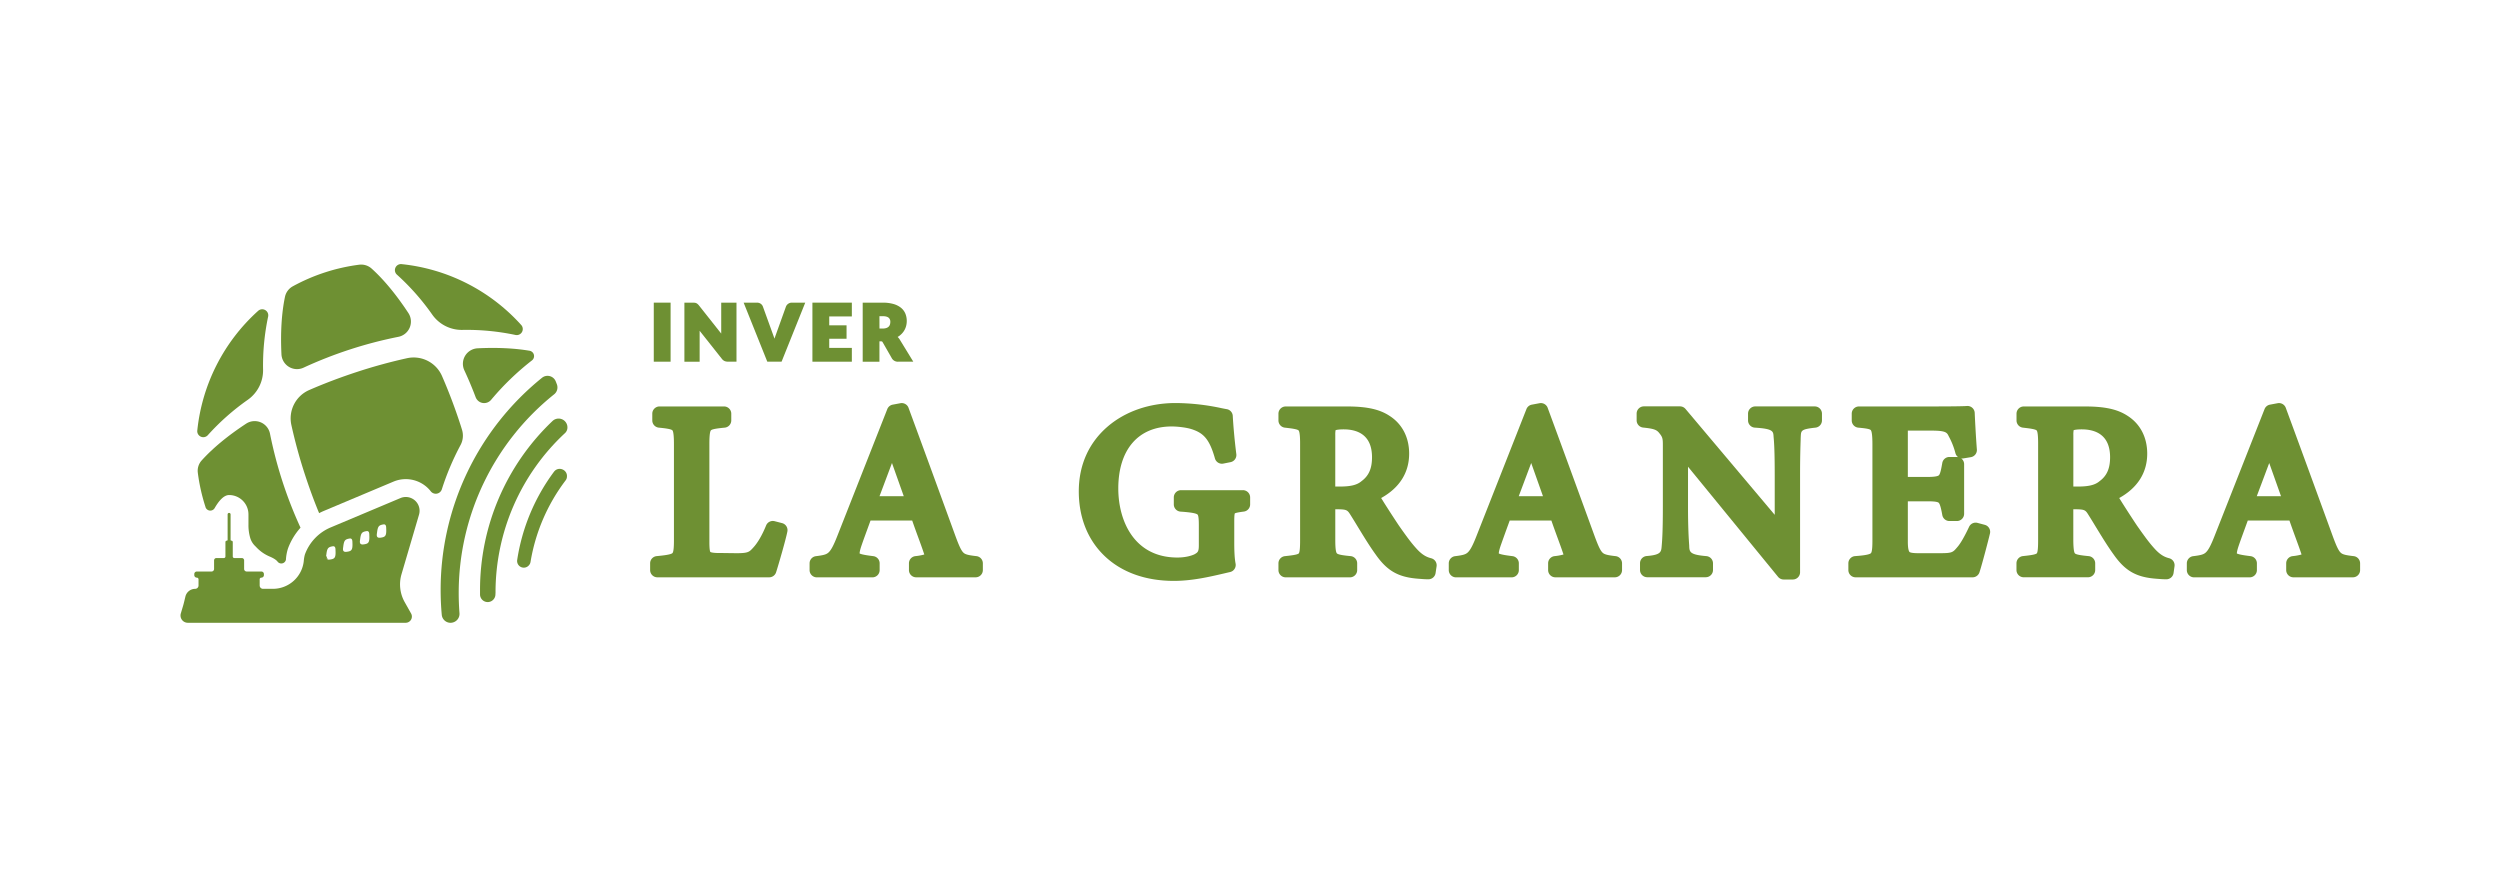 <svg id="Capa_1" data-name="Capa 1" xmlns="http://www.w3.org/2000/svg" viewBox="0 0 2479 880"><defs><style>.cls-1{fill:#6e9033;}</style></defs><title>recursos LOGO LA GRANERA SVG</title><path class="cls-1" d="M454.85,588.16A252.26,252.26,0,0,1,549.49,391a8.72,8.72,0,0,0,2.73-9.86c-.37-1-.75-2-1.14-2.93a8.74,8.74,0,0,0-13.59-3.62A270.14,270.14,0,0,0,436.94,585.1q0,12.42,1.11,24.56a8.73,8.73,0,0,0,12,7.26l.16-.07a8.79,8.79,0,0,0,5.41-8.8Q454.87,598.21,454.85,588.16Z"/><path class="cls-1" d="M491.37,587.72a215.66,215.66,0,0,1,68.91-158.28,7.62,7.62,0,0,0,2.33-6.56l0-.21a8.77,8.77,0,0,0-14.75-5.18A230.89,230.89,0,0,0,476,585.1c0,1.49,0,3,0,4.45a7.61,7.61,0,0,0,12.1,6h0a7.69,7.69,0,0,0,3.18-6.3Z"/><path class="cls-1" d="M562.13,473.4l0-.24c1.07-7.36-8.41-11.29-12.84-5.32a195.94,195.94,0,0,0-36.44,87.39,6.64,6.64,0,0,0,11.78,5.13l.15-.18a6.59,6.59,0,0,0,1.3-3,183.19,183.19,0,0,1,34.72-80.75A6.54,6.54,0,0,0,562.13,473.4Z"/><path class="cls-1" d="M325,554.81a18.86,18.86,0,0,1-1.54-3.57C323.25,552.68,323.3,554.33,325,554.81Z"/><path class="cls-1" d="M206.14,431.44a234.77,234.77,0,0,1,39.73-35.12,35.75,35.75,0,0,0,15-29.55,234.17,234.17,0,0,1,5-52.79,6,6,0,0,0-9.84-5.79,185.33,185.33,0,0,0-60.4,118.7A6,6,0,0,0,206.14,431.44Z"/><path class="cls-1" d="M428.74,312.14a35.75,35.75,0,0,0,29.55,15,234.17,234.17,0,0,1,52.79,5,6,6,0,0,0,5.79-9.84,185.31,185.31,0,0,0-118.7-60.4,6,6,0,0,0-4.55,10.47A234.77,234.77,0,0,1,428.74,312.14Z"/><path class="cls-1" d="M227.18,490.88a19.21,19.21,0,0,1,19.19,19.19v10.32a44.94,44.94,0,0,0,1.47,12c0,.11.07.23.1.34a18.37,18.37,0,0,0,5,8.65c.46.45.93.93,1.4,1.42a38.59,38.59,0,0,0,13.16,9.1c3.07,1.29,6.14,3,7.66,4.92a4.67,4.67,0,0,0,8.4-2.06c0-.11,0-.22,0-.33a45,45,0,0,1,2-10.55A64,64,0,0,1,298,523.25,419.91,419.91,0,0,1,267.72,430,15.48,15.48,0,0,0,244,420.15C226,432,211,444.36,200,456.55a15.29,15.29,0,0,0-3.85,12.17,185.36,185.36,0,0,0,7.65,34.1l0,.12a5,5,0,0,0,9.08.84C216.44,497.56,221.53,490.88,227.18,490.88Z"/><path class="cls-1" d="M301,364.58A420,420,0,0,1,395,334a15.43,15.43,0,0,0,9.95-23.6c-11.84-18-24.18-33-36.36-44a15.54,15.54,0,0,0-12.39-3.92,186.42,186.42,0,0,0-65.92,21.46,15.53,15.53,0,0,0-7.71,10.46c-3.35,16.1-4.53,35.44-3.48,57A15.43,15.43,0,0,0,301,364.58Z"/><path class="cls-1" d="M525.12,347.8h-.06c-14.93-2.53-32.31-3.35-51.44-2.42a15.38,15.38,0,0,0-13.19,21.81q6,12.87,11.23,26.69A9,9,0,0,0,487,396.46a264.87,264.87,0,0,1,40.52-39.11A5.39,5.39,0,0,0,525.12,347.8Z"/><path class="cls-1" d="M456.38,420.61c-5.44-16.72-11.52-32.69-18.07-47.71a30.68,30.68,0,0,0-34.77-17.69c-16,3.55-32.49,8-49.2,13.47s-32.69,11.52-47.71,18.07a30.66,30.66,0,0,0-17.69,34.77c3.55,16,8,32.49,13.47,49.2q5.91,18.12,12.74,35c.32.8.78,1.88,1.31,3.11,1.49-.77,3-1.51,4.56-2.16l69.18-29.11a31.46,31.46,0,0,1,36.9,9.56,6.31,6.31,0,0,0,11-1.86,261.93,261.93,0,0,1,18.6-44,19.74,19.74,0,0,0,1.4-15.21C457.54,424.23,457,422.42,456.38,420.61Z"/><path class="cls-1" d="M323.42,551.24a18.86,18.86,0,0,0,1.54,3.57C323.3,554.33,323.25,552.68,323.42,551.24Z"/><path class="cls-1" d="M415.5,510.35a13.67,13.67,0,0,0-18.43-16.45L327.9,523a46.31,46.31,0,0,0-25.59,26.91,35,35,0,0,0-1.09,6.42,30.79,30.79,0,0,1-30.58,27.55H260.8a3.3,3.3,0,0,1-3.3-3.3v-6.11a1.68,1.68,0,0,1,1.68-1.68,2.51,2.51,0,0,0,2.51-2.51v-1.06a2.51,2.51,0,0,0-2.51-2.51H244.59a2.51,2.51,0,0,1-2.51-2.51v-8.53a2.32,2.32,0,0,0-2.32-2.32h-7.41a1.54,1.54,0,0,1-1.54-1.54V537.5a1.38,1.38,0,0,0-1.38-1.38.78.78,0,0,1-.78-.79V510.07a1.47,1.47,0,0,0-2.94,0v25.26a.78.78,0,0,1-.78.79,1.38,1.38,0,0,0-1.39,1.38v14.32a1.54,1.54,0,0,1-1.54,1.54h-7.41a2.31,2.31,0,0,0-2.31,2.32v8.53a2.52,2.52,0,0,1-2.52,2.51H195.17a2.51,2.51,0,0,0-2.51,2.51v1.06a2.51,2.51,0,0,0,2.51,2.51h0a1.69,1.69,0,0,1,1.69,1.68v6.11a3.31,3.31,0,0,1-3.31,3.3,10,10,0,0,0-9.68,7.57c-.74,3-1.37,6-2.25,9l-2.31,7.78a7.23,7.23,0,0,0,6.94,9.31h55v0h161a6.18,6.18,0,0,0,5.39-9.2L401.26,597a35.82,35.82,0,0,1-3.12-27.61Zm-88.56,44.53c-4.6.6-3.55-3.22-3.33-5.06.76-6.37,1.86-7.33,6.26-8.11,3.05-.54,2.79,2.91,2.84,4.2C333.06,553.29,331.76,554.25,326.94,554.88Zm16.75-7.7c-4.6.6-3.55-3.22-3.33-5.06.76-6.38,1.86-7.34,6.26-8.11,3.06-.54,2.79,2.91,2.85,4.19C349.81,545.58,348.51,546.55,343.69,547.18Zm16.75-7.34c-4.6.6-3.55-3.22-3.33-5.06.77-6.38,1.87-7.34,6.27-8.11,3.05-.54,2.79,2.91,2.84,4.19C366.57,538.24,365.26,539.21,360.44,539.84Zm16.76-6.65c-4.6.6-3.55-3.22-3.33-5.06.76-6.37,1.86-7.33,6.26-8.11,3.05-.54,2.79,2.91,2.84,4.2C383.32,531.6,382,532.56,377.2,533.19Z"/><rect class="cls-1" x="648.28" y="300.1" width="16.68" height="58.56"/><path class="cls-1" d="M715.16,330.78l-22.15-28a11.64,11.64,0,0,0-1.14-1.21,5.07,5.07,0,0,0-1.37-.92,5.22,5.22,0,0,0-1.56-.44,12.77,12.77,0,0,0-1.65-.09h-8.64v58.56h15.11V328l22,27.76a7.24,7.24,0,0,0,2.7,2.24,8.08,8.08,0,0,0,3.27.62h8.57V300.1H715.16Z"/><path class="cls-1" d="M781.42,301.35a6,6,0,0,0-2.11,2.79l-10.5,29.25c-.27.77-.55,1.58-.82,2.43-.3-.86-.59-1.68-.87-2.44l-10.58-29.25a6,6,0,0,0-2.2-2.92,6.48,6.48,0,0,0-3.85-1.11h-13.1l23.47,58.56H775l23.48-58.56H785.28A6.14,6.14,0,0,0,781.42,301.35Z"/><polygon class="cls-1" points="805.59 358.66 844.69 358.66 844.69 344.97 822.27 344.97 822.27 335.9 839.44 335.9 839.44 322.59 822.27 322.59 822.27 313.78 844.69 313.78 844.69 300.1 805.59 300.1 805.59 358.66"/><path class="cls-1" d="M892.16,336.65a11.66,11.66,0,0,0-2.07-2.52,18.55,18.55,0,0,0,2-1.34,18.07,18.07,0,0,0,3.86-4,17.07,17.07,0,0,0,2.39-4.93,19.27,19.27,0,0,0,.8-5.59,19,19,0,0,0-1.34-7.18,14.88,14.88,0,0,0-4.42-5.92,21,21,0,0,0-7.52-3.76,38.32,38.32,0,0,0-10.66-1.3H855.45v58.56h16.6V338.45h1.26a2.85,2.85,0,0,1,1.31.2,2,2,0,0,1,.65.76l9.08,15.86a6.77,6.77,0,0,0,6.28,3.39h15Zm-20.11-23.13h3.13c2.78,0,4.78.52,6,1.54a5.13,5.13,0,0,1,1.66,4.14,8.54,8.54,0,0,1-.42,2.73,4.9,4.9,0,0,1-1.21,1.95,6.11,6.11,0,0,1-2.26,1.36,11.12,11.12,0,0,1-3.74.54h-3.13Z"/><path class="cls-1" d="M775.51,518.72l-7.39-1.91a7.2,7.2,0,0,0-8.46,4.26c-3.93,9.7-8.57,17.61-13.07,22.29l-.11.12c-3.49,3.79-4.67,5.07-15.94,5.07-1,0-10.14-.12-15.07-.19l-3.65,0c-6.21-.11-7.3-1-7.4-1-.31-.35-1-2-1-9.91V440.28c0-3,0-12,1.59-13.59,1.42-1.42,8.49-2.12,13.65-2.64a7.19,7.19,0,0,0,6.47-7.15v-6.68a7.19,7.19,0,0,0-7.19-7.19H654a7.19,7.19,0,0,0-7.19,7.19v6.68a7.19,7.19,0,0,0,6.48,7.15c4.79.48,12,1.21,13.45,2.66s1.54,10.29,1.54,13.57V535c0,3.89,0,12-1.49,13.45-1.67,1.63-10.08,2.46-15.64,3a7.18,7.18,0,0,0-6.48,7.15v6.68a7.18,7.18,0,0,0,7.18,7.19H762.74a7.19,7.19,0,0,0,6.84-5c2.37-7.35,9.64-32.44,11.19-40.44A7.19,7.19,0,0,0,775.51,518.72Z"/><path class="cls-1" d="M968.22,551.46c-8-.9-11-1.68-12.79-3.37-2.41-2.21-4.67-7.52-8-16.52-19.1-52.45-33.89-92.86-46.53-127.17a7.18,7.18,0,0,0-8.06-4.58l-7.64,1.43a7.18,7.18,0,0,0-5.36,4.43L830.47,531c-3.82,9.82-6.45,14.75-9.09,17-2.27,2-5.49,2.64-12.32,3.5a7.19,7.19,0,0,0-6.28,7.13v6.68a7.19,7.19,0,0,0,7.19,7.19h55.11a7.18,7.18,0,0,0,7.18-7.19V558.6a7.18,7.18,0,0,0-6.31-7.13c-3.18-.39-11.35-1.39-13.57-2.67,0-.77.19-2.79,1.84-7.68,1.95-5.7,4-11.24,6.13-17.09.93-2.56,1.89-5.17,2.86-7.86h41.32c2.25,6.52,4.4,12.39,6.35,17.69s3.54,9.66,4.87,13.66c0,.07,0,.14.07.21.35.92.56,1.61.7,2.12a52.53,52.53,0,0,1-8.9,1.62,7.18,7.18,0,0,0-6.31,7.13v6.68a7.18,7.18,0,0,0,7.18,7.19h58.93a7.18,7.18,0,0,0,7.18-7.19V558.6A7.18,7.18,0,0,0,968.22,551.46ZM872.14,492c4.18-11.06,8.47-22.51,12.34-32.88L896.16,492Z"/><path class="cls-1" d="M1232.44,486.05h-61.31a7.18,7.18,0,0,0-7.18,7.19v6.92a7.18,7.18,0,0,0,6.66,7.16c5.15.38,14.73,1.08,16.84,2.89,1.31,1.12,1.31,8,1.31,10.94v19.56c0,6.34-1.09,7.08-4.31,8.92-3.23,1.57-9.31,3.22-16.9,3.22-43.29,0-58.65-36.87-58.65-68.44,0-38.52,19.79-61.52,52.93-61.52,6.65,0,15.54,1.22,19.82,2.71l.09,0c11.1,3.7,17.38,9,23,29a7.19,7.19,0,0,0,8.33,5.09l7.15-1.43a7.18,7.18,0,0,0,5.72-7.95c-1.9-15-3.07-29.41-3.53-37.89a7.18,7.18,0,0,0-6-6.71c-1.31-.21-3.14-.58-5.25-1a221,221,0,0,0-45.51-5.06c-25.71,0-49.47,8.18-66.92,23-19,16.15-29,38.47-29,64.54,0,25.87,8.79,48,25.44,64,16.9,16.24,40.7,24.82,68.82,24.82,18.15,0,35.54-4.07,49.52-7.33,2.15-.5,4.22-1,6.21-1.44a7.17,7.17,0,0,0,5.48-8.32c-1.15-6.24-1.31-14.29-1.31-21.35v-20c0-2,0-7.08.55-8.49,1.44-.83,7-1.55,8.93-1.8a7.18,7.18,0,0,0,6.27-7.12v-6.92A7.19,7.19,0,0,0,1232.44,486.05Z"/><path class="cls-1" d="M1419.13,553.56c-3.89-1-8.27-2.8-13.94-8.89-5.12-5.56-9.38-11.12-18.2-23.75-5.32-8-12.46-19-17.44-27.08,18.2-10.1,27.76-25.19,27.76-44,0-16.2-6.93-29.52-19.51-37.53-9.9-6.49-22.48-9.26-42.07-9.26H1274.9a7.19,7.19,0,0,0-7.19,7.19v6.68a7.18,7.18,0,0,0,6.37,7.14c5.44.62,12.2,1.39,13.56,2.74,1.54,1.52,1.54,10.36,1.54,13.26v95.18c0,3.64,0,12.14-1.33,13.54s-8.77,2.16-13.73,2.7a7.17,7.17,0,0,0-6.41,7.14v6.68a7.19,7.19,0,0,0,7.19,7.19h63.69a7.19,7.19,0,0,0,7.19-7.19V558.6a7.19,7.19,0,0,0-6.47-7.15c-4.84-.48-12.15-1.21-13.62-2.71-1.62-1.63-1.62-10.26-1.62-13.52V505h1.16c10.39,0,10.87.76,14,5.7,2.15,3.42,4.36,7,6.69,10.87,6,9.81,12.15,20,18.59,28.83,11.35,16,22.49,22.15,42.52,23.52l1.07.08c2.73.22,5.29.42,8.31.42a7.18,7.18,0,0,0,7.11-6.17l1-6.68A7.18,7.18,0,0,0,1419.13,553.56Zm-95.06-122.35a23.87,23.87,0,0,1,.3-4.65c.77-.25,3-.8,8-.8,12.83,0,28.12,4.79,28.12,27.64,0,11.05-3.15,18.32-10.22,23.57l-.34.27c-4.42,3.72-10.69,5.23-21.62,5.23h-4.26Z"/><path class="cls-1" d="M1602,551.46c-8-.9-11-1.68-12.8-3.37-2.41-2.21-4.66-7.52-8-16.52-19.1-52.45-33.89-92.86-46.53-127.17a7.18,7.18,0,0,0-8.07-4.58l-7.63,1.43a7.16,7.16,0,0,0-5.36,4.43L1464.28,531c-3.81,9.82-6.45,14.75-9.08,17-2.27,2-5.49,2.64-12.32,3.5a7.19,7.19,0,0,0-6.28,7.13v6.68a7.19,7.19,0,0,0,7.19,7.19h55.1a7.19,7.19,0,0,0,7.19-7.19V558.6a7.18,7.18,0,0,0-6.32-7.13c-3.17-.39-11.34-1.39-13.56-2.67,0-.77.19-2.79,1.84-7.68,2-5.7,4-11.24,6.12-17.09.94-2.56,1.9-5.17,2.87-7.86h41.32c2.24,6.52,4.4,12.39,6.34,17.69s3.55,9.66,4.88,13.66c0,.07,0,.14.07.21.34.92.56,1.61.7,2.12a52.51,52.51,0,0,1-8.91,1.62,7.18,7.18,0,0,0-6.31,7.13v6.68a7.19,7.19,0,0,0,7.19,7.19h58.92a7.19,7.19,0,0,0,7.19-7.19V558.6A7.19,7.19,0,0,0,1602,551.46ZM1506,492c4.17-11.06,8.46-22.51,12.34-32.88L1530,492Z"/><path class="cls-1" d="M1799.47,403h-58.92a7.19,7.19,0,0,0-7.19,7.19v6.68a7.18,7.18,0,0,0,6.74,7.17c18.07,1.13,18.23,3.62,18.56,8.58,0,.08,0,.15,0,.23.57,5.73,1.16,14.82,1.16,38.89v38.77l-88.47-105a7.17,7.17,0,0,0-5.49-2.56h-35.79a7.19,7.19,0,0,0-7.18,7.19v6.68a7.18,7.18,0,0,0,6.45,7.15c11.16,1.14,13.61,2.32,16.24,5.79l.16.2c2.84,3.47,3.15,5.33,3.15,11.19v60.83c0,18.95-.35,30.73-1.16,39.41,0,0,0,.06,0,.09-.47,5.82-.71,8.74-14.88,9.88a7.18,7.18,0,0,0-6.61,7.16v6.68a7.18,7.18,0,0,0,7.18,7.19h58a7.19,7.19,0,0,0,7.19-7.19V558.6a7.19,7.19,0,0,0-6.59-7.16c-16.68-1.39-16.79-4.18-17-10.3,0-.07,0-.14,0-.21-.44-6.37-1.18-17-1.18-38.63V462.79L1763.13,572a7.2,7.2,0,0,0,5.57,2.64h9.06a7.19,7.19,0,0,0,7.19-7.19V471.77c0-18.77.34-28.73.59-36,0-1.23.08-2.39.12-3.49.35-5.4.54-6.7,14.59-8.24a7.18,7.18,0,0,0,6.41-7.14v-6.68A7.19,7.19,0,0,0,1799.47,403Z"/><path class="cls-1" d="M1968.06,520.41l-7.15-1.91a7.19,7.19,0,0,0-8.37,3.9c-4.5,9.64-8.65,16.8-11.7,20.17l-.15.18c-4.17,4.92-4.92,5.8-16.7,5.8h-22.12c-2.2,0-7.18-.15-8.37-1.21-.29-.25-1.69-1.9-1.69-10V497.09h19.06c3,0,9.92,0,11.53,1.46s2.9,8.45,3.58,12.19a7.18,7.18,0,0,0,7.07,5.91h7.4a7.18,7.18,0,0,0,7.18-7.19V460.32a7.16,7.16,0,0,0-2.94-5.8,7.28,7.28,0,0,0,2.42,0l7.16-1.19a7.19,7.19,0,0,0,6-7.63c-1-12.64-1.9-30.31-2.14-36.24a7.19,7.19,0,0,0-7.77-6.88c-1.64.14-8.22.45-34,.45h-73a7.18,7.18,0,0,0-7.18,7.19v6.68a7.19,7.19,0,0,0,6.52,7.16c4.41.41,11.07,1,12.33,2.4,1.66,1.82,1.66,11.39,1.66,14.53v94.23c0,4.13,0,11.82-1.5,13.32-1.85,1.85-11.21,2.56-15.7,2.9a7.18,7.18,0,0,0-6.65,7.16v6.68a7.18,7.18,0,0,0,7.18,7.19H1956a7.18,7.18,0,0,0,6.82-4.92c2.51-7.54,9-32.34,10.44-38.58A7.18,7.18,0,0,0,1968.06,520.41Zm-27.61-67.28h-7.4a7.19,7.19,0,0,0-7.08,5.94c-.88,5-1.88,10.68-3.36,12.18-1.67,1.68-9.07,1.68-11.51,1.68h-19.29V427h23.35c14.49,0,15.43,1.95,17.15,5.49,0,.07.07.13.1.2a72.89,72.89,0,0,1,6.58,16.63,7.13,7.13,0,0,0,2.7,4A7.24,7.24,0,0,0,1940.45,453.13Z"/><path class="cls-1" d="M2151,553.56c-3.89-1-8.27-2.8-13.94-8.89-5.12-5.56-9.37-11.12-18.2-23.75-5.32-8-12.46-19-17.44-27.08,18.2-10.1,27.76-25.19,27.76-44,0-16.2-6.93-29.52-19.51-37.53-9.9-6.49-22.48-9.26-42.07-9.26h-60.83a7.19,7.19,0,0,0-7.19,7.19v6.68a7.18,7.18,0,0,0,6.37,7.14c5.44.62,12.2,1.39,13.56,2.74C2021,428.3,2021,437.14,2021,440v95.18c0,3.64,0,12.14-1.33,13.54s-8.77,2.16-13.73,2.7a7.18,7.18,0,0,0-6.41,7.14v6.68a7.19,7.19,0,0,0,7.19,7.19h63.69a7.19,7.19,0,0,0,7.19-7.19V558.6a7.19,7.19,0,0,0-6.47-7.15c-4.84-.48-12.14-1.21-13.62-2.71s-1.62-10.26-1.62-13.52V505h1.16c10.39,0,10.87.76,13.95,5.7,2.15,3.42,4.36,7,6.69,10.87,6,9.81,12.15,20,18.59,28.83,11.35,16,22.49,22.15,42.52,23.52l1.08.08c2.72.22,5.29.42,8.3.42a7.19,7.19,0,0,0,7.12-6.17l.95-6.68A7.18,7.18,0,0,0,2151,553.56Zm-95.06-122.35a23.87,23.87,0,0,1,.3-4.65c.77-.25,3-.8,8-.8,12.83,0,28.12,4.79,28.12,27.64,0,11.05-3.15,18.32-10.22,23.57l-.34.27c-4.42,3.72-10.69,5.23-21.62,5.23h-4.26Z"/><path class="cls-1" d="M2333.9,551.46c-8-.9-11-1.68-12.79-3.37-2.42-2.21-4.67-7.52-8-16.52-19.1-52.45-33.89-92.86-46.53-127.17a7.19,7.19,0,0,0-8.07-4.58l-7.63,1.43a7.18,7.18,0,0,0-5.36,4.43L2196.15,531c-3.82,9.82-6.45,14.75-9.09,17-2.27,2-5.49,2.64-12.32,3.5a7.19,7.19,0,0,0-6.28,7.13v6.68a7.19,7.19,0,0,0,7.19,7.19h55.11a7.19,7.19,0,0,0,7.18-7.19V558.6a7.18,7.18,0,0,0-6.31-7.13c-3.18-.39-11.35-1.39-13.57-2.67,0-.77.19-2.79,1.84-7.68,1.95-5.7,4-11.24,6.13-17.09.93-2.56,1.89-5.17,2.86-7.86h41.32c2.25,6.52,4.4,12.39,6.34,17.69s3.55,9.66,4.88,13.66c0,.07.05.14.07.21.34.92.56,1.61.7,2.12a52.51,52.51,0,0,1-8.91,1.62,7.18,7.18,0,0,0-6.3,7.13v6.68a7.18,7.18,0,0,0,7.18,7.19h58.93a7.18,7.18,0,0,0,7.18-7.19V558.6A7.18,7.18,0,0,0,2333.9,551.46ZM2237.82,492c4.18-11.06,8.47-22.51,12.34-32.88L2261.84,492Z"/></svg>